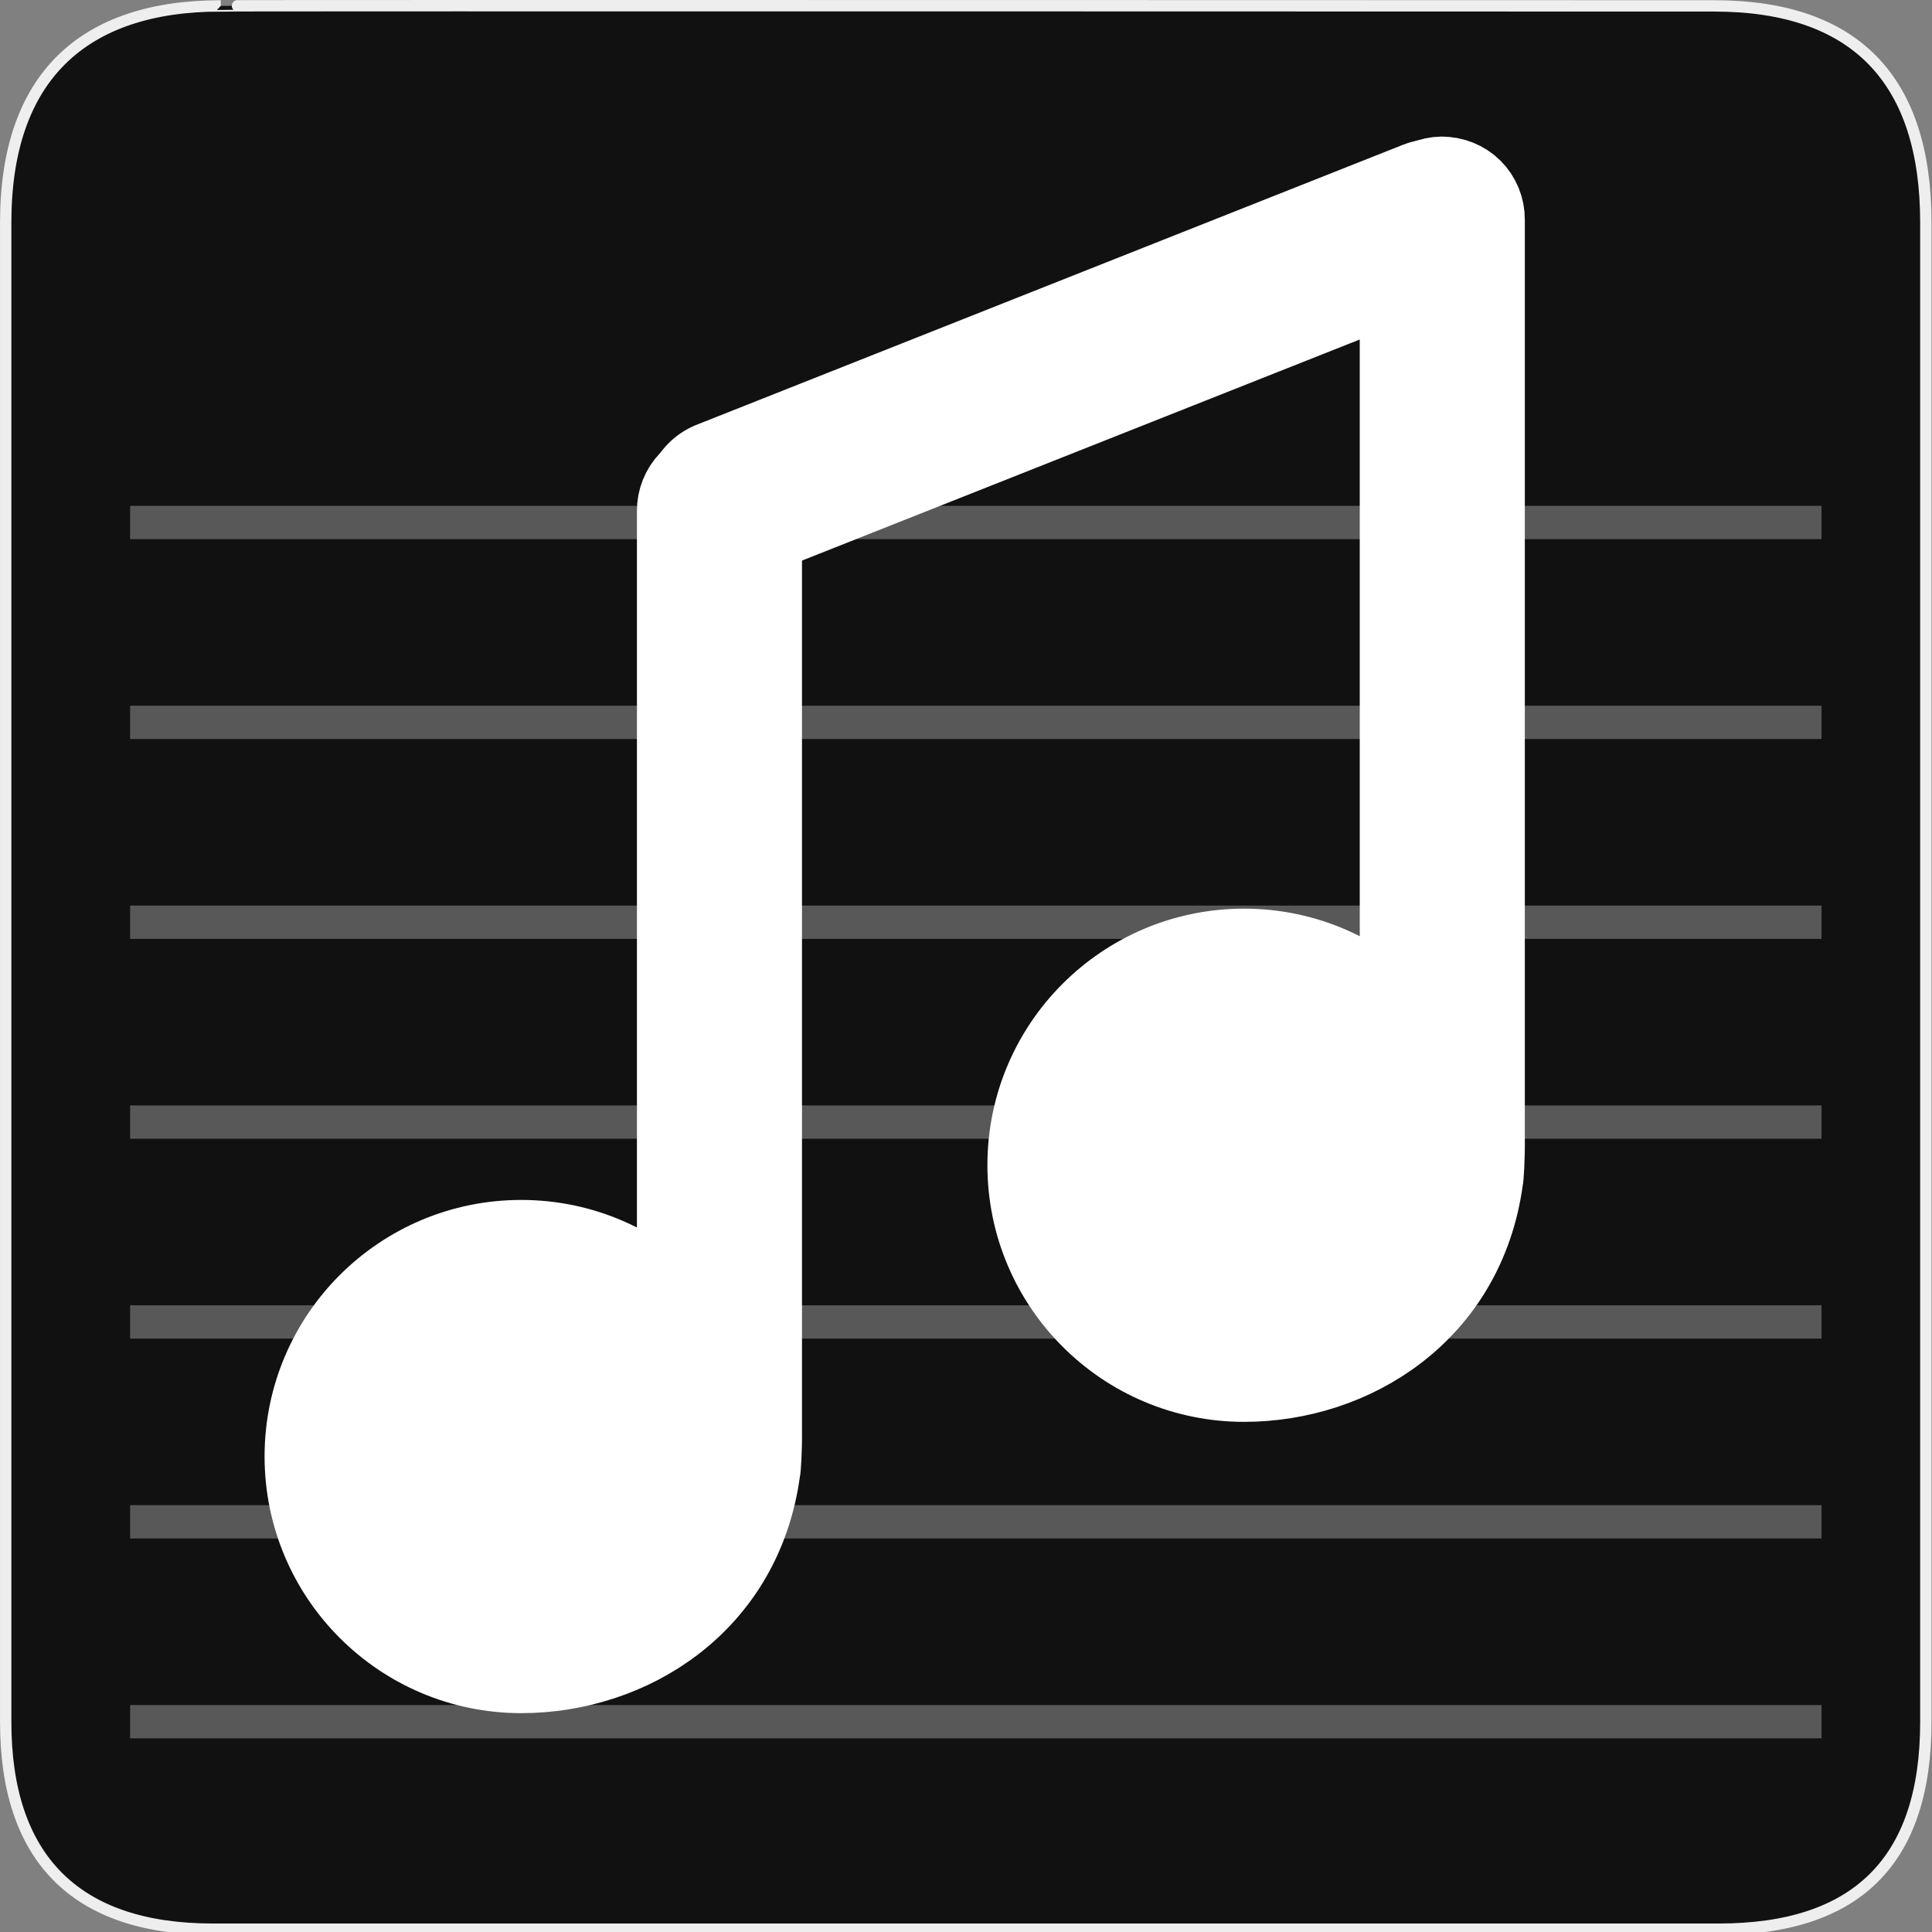 <svg xmlns="http://www.w3.org/2000/svg" viewBox="0 0 580 580"><rect x="0" y="0" width="580" height="580" fill="#808080" stroke="none"/><path d="m66.28 1.768c-41.34 0-64.57 21.371-64.57 65.04v450.12c0 40.844 20.895 62.23 62.19 62.23h452.02c41.31 0 62.23-20.315 62.23-62.23v-450.12c0-42.601-20.922-65.04-63.52-65.04-.004 0-448.5-.143-448.35 0z" fill="#111" stroke="#eee" stroke-width="3.408"/><g transform="matrix(1.239 0 0 1.239-64.06-60.841)" stroke="#fff" stroke-linejoin="round" stroke-linecap="round"><g fill="#fff"><path d="m153.44 408.15c0 28.812-23.357 52.17-52.17 52.17-28.812 0-52.17-23.357-52.17-52.17 0-28.812 23.357-52.17 52.17-52.17 28.812 0 52.17 23.357 52.17 52.17z" transform="translate(76.72-6.138)" stroke-width="10"/><g stroke-width="20"><path d="m225.87 162.78c-2.613.041-5.193 1.155-7.01 3.03-1.822 1.874-2.862 4.484-2.83 7.097v193.44c-9.518-10.149-23.02-16.5-38.03-16.5-28.812 0-52.19 23.344-52.19 52.16 0 28.812 23.375 52.19 52.19 52.19 26.28 0 53.24-16.723 57.62-48.719.141-.115.461-5.413.406-9.469v-223.09c.033-2.665-1.052-5.326-2.939-7.208-1.887-1.882-4.552-2.959-7.217-2.917z"/><path d="m401.01 92.2c-2.613.041-5.193 1.155-7.01 3.03-1.822 1.874-2.862 4.484-2.83 7.097v193.44c-9.518-10.149-23.02-16.5-38.03-16.5-28.812 0-52.19 23.344-52.19 52.16 0 28.812 23.375 52.19 52.19 52.19 26.28 0 53.24-16.723 57.62-48.719.141-.115.461-5.413.406-9.469v-223.09c.033-2.665-1.052-5.326-2.939-7.208-1.887-1.882-4.552-2.959-7.217-2.917z"/></g></g><path d="m227.86 170.62l171.08-67.815" fill="none" stroke-width="40"/></g><g fill="none" stroke="#fff" stroke-width="10"><path d="m39.06 156.86h507.77" opacity=".3"/><path d="m39.06 216.86h507.77" opacity=".3"/><path d="m39.06 276.86h507.77" opacity=".3"/><path d="m39.06 336.86h507.77" opacity=".3"/><path d="m39.06 396.86h507.77" opacity=".3"/><path d="m39.06 456.86h507.77" opacity=".3"/><path d="m39.06 516.86h507.77" opacity=".3"/></g></svg>